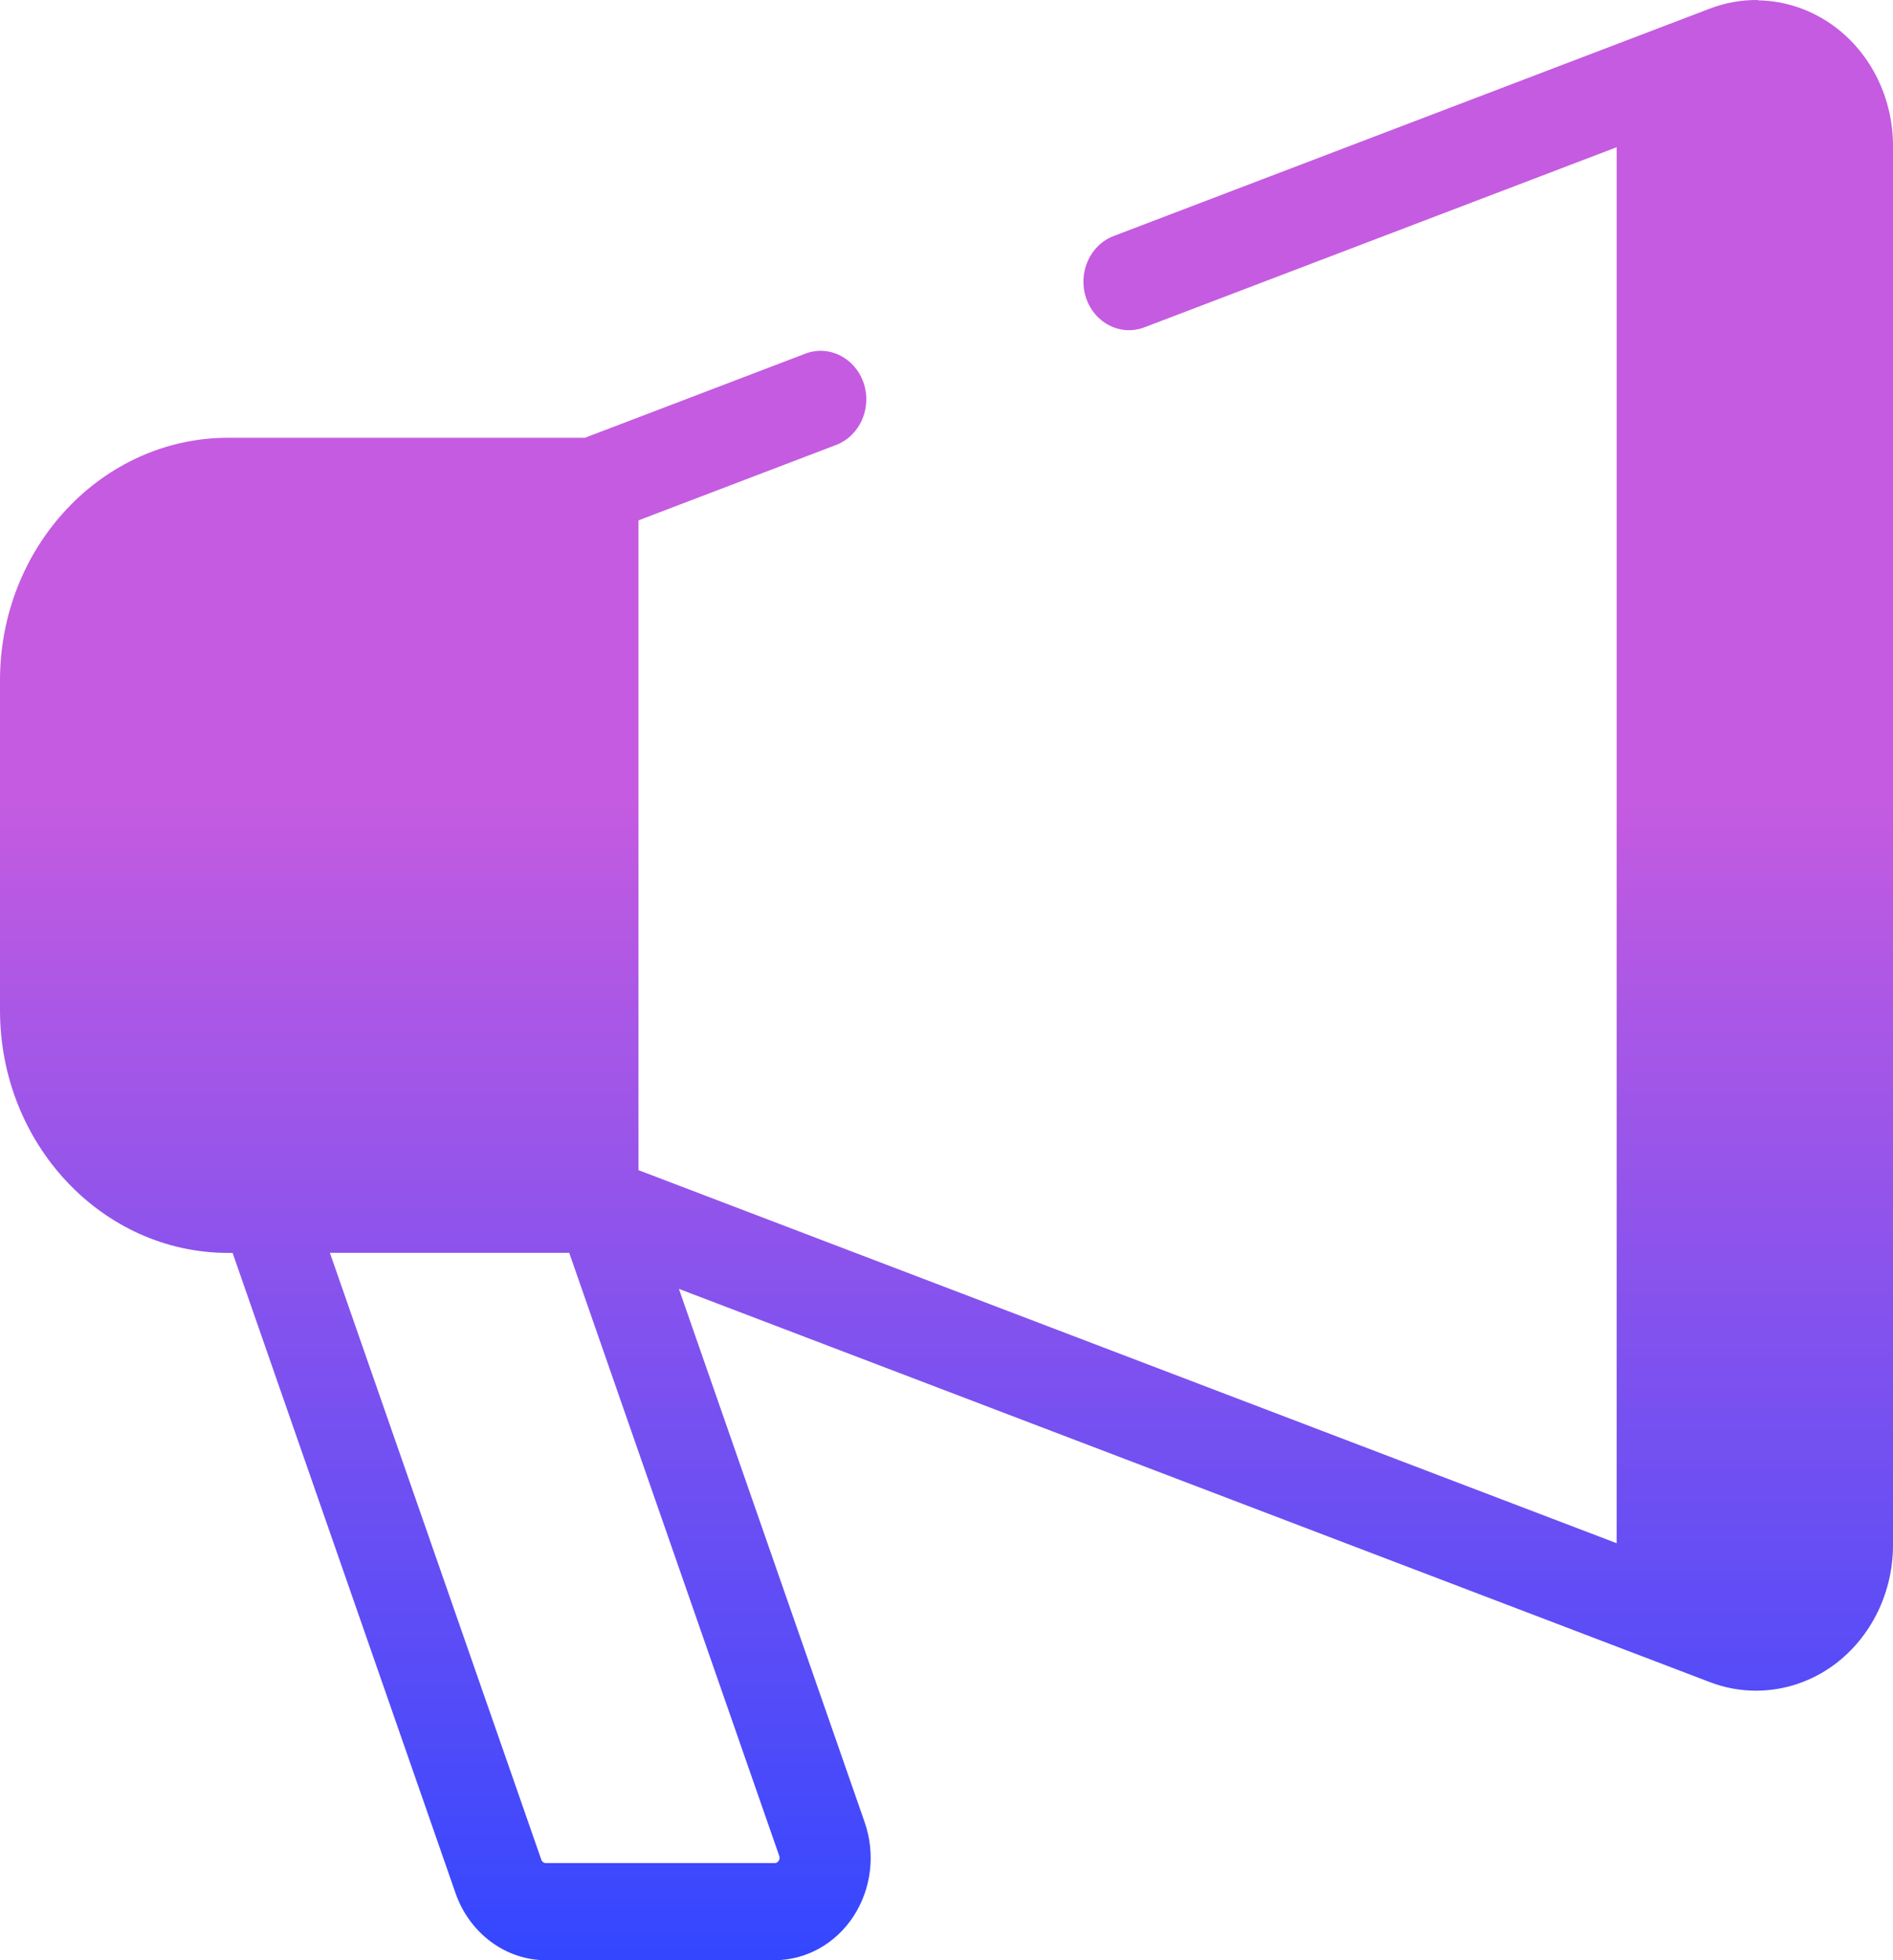 <svg width="56" height="58" viewBox="0 0 56 58" fill="none" xmlns="http://www.w3.org/2000/svg">
<path d="M52.016 0.001C51.534 -0.008 51.05 0.077 50.586 0.253L32.944 6.984C32.242 7.253 31.878 8.072 32.13 8.819C32.383 9.566 33.154 9.954 33.855 9.685L47.826 4.356V45.662L18.888 34.623V15.397L24.733 13.166C25.435 12.898 25.8 12.078 25.548 11.331C25.295 10.585 24.522 10.197 23.822 10.465L17.303 12.953H6.749C3.028 12.953 0 16.173 0 20.131V29.894C0 33.851 3.028 37.072 6.749 37.072H6.881L13.478 56.022C13.891 57.205 14.964 58 16.147 58H22.911C23.842 58 24.717 57.515 25.248 56.702C25.779 55.889 25.904 54.849 25.58 53.92L20.084 38.136L50.584 49.772C51.026 49.942 51.489 50.025 51.949 50.025C52.773 50.025 53.59 49.758 54.281 49.242C55.356 48.435 56 47.119 56 45.72V4.315C56 2.916 55.359 1.597 54.281 0.793C53.607 0.29 52.817 0.024 52.013 0.01L52.016 0.001ZM9.759 37.069H16.839L23.052 54.914C23.058 54.933 23.078 54.992 23.035 55.059C22.991 55.126 22.933 55.126 22.913 55.126H16.15C16.087 55.126 16.033 55.084 16.012 55.022L9.759 37.069Z" fill="url(#paint0_linear_46_61)"/>
<defs>
<linearGradient id="paint0_linear_46_61" x1="28" y1="0" x2="28" y2="58" gradientUnits="userSpaceOnUse">
<stop offset="0.406" stop-color="#C55BE0"/>
<stop offset="1" stop-color="#3347FF"/>
</linearGradient>
</defs>
</svg>
